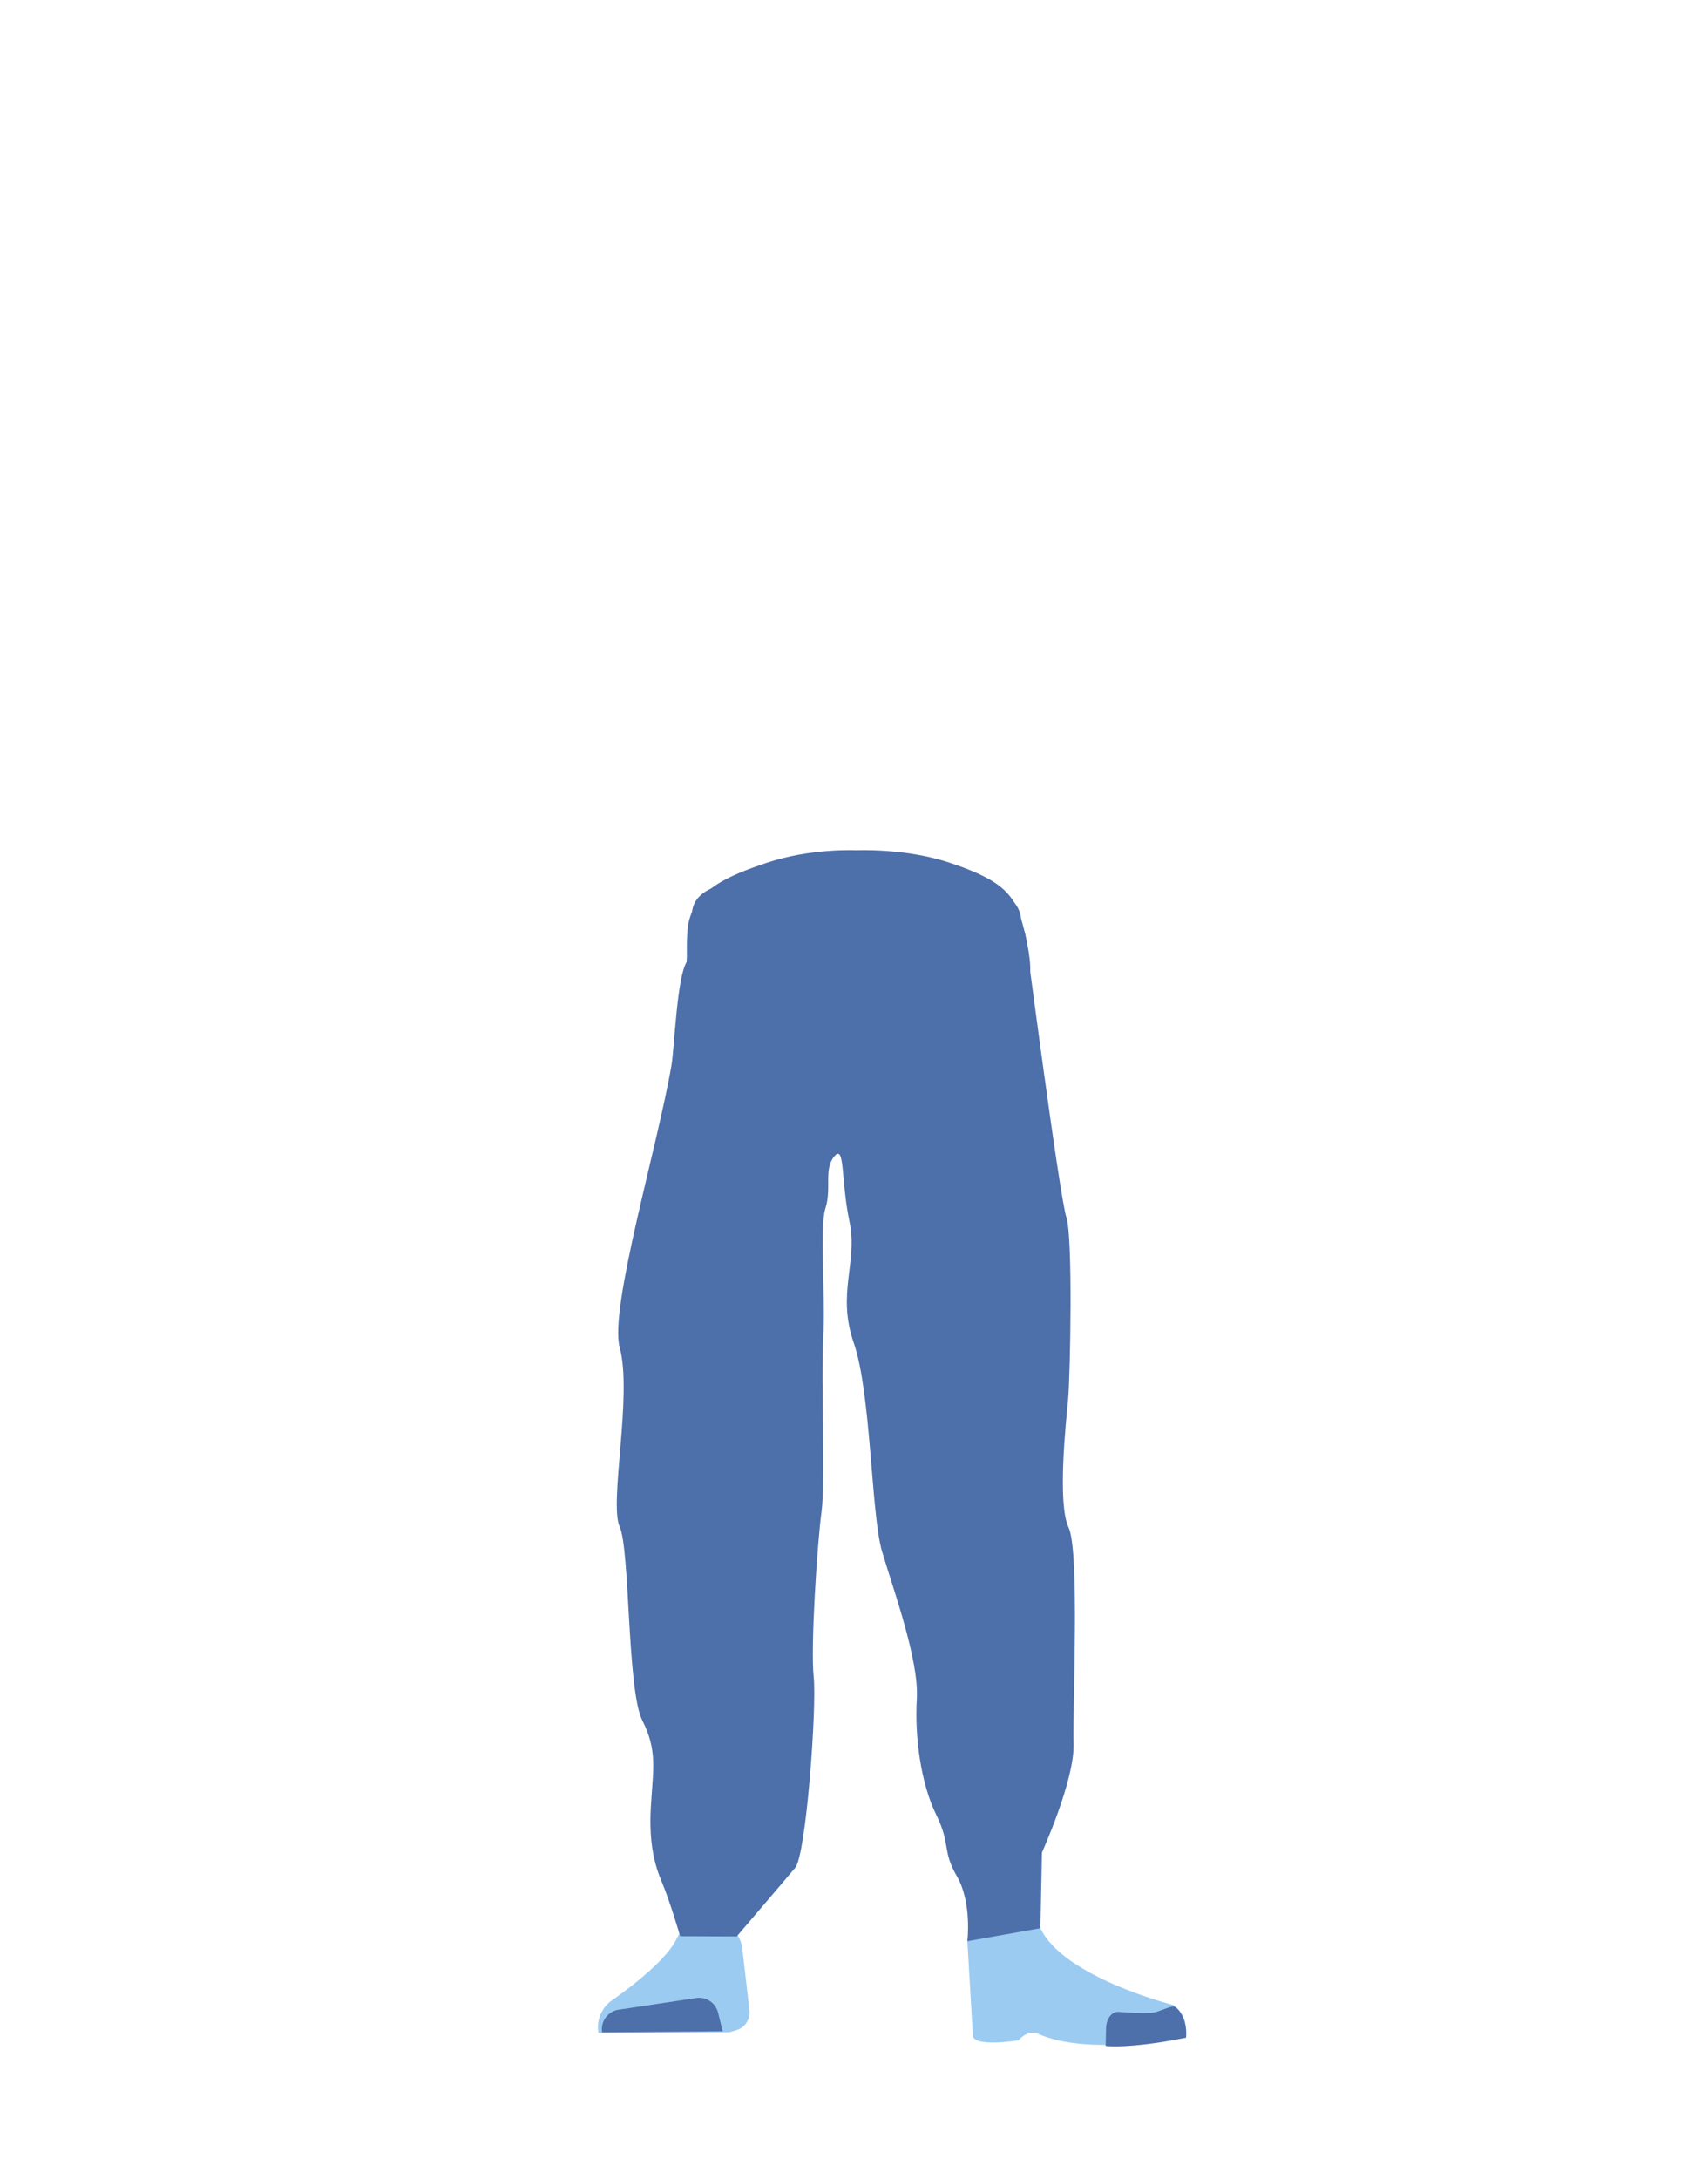 <?xml version="1.0" encoding="utf-8"?>
<!-- Generator: Adobe Illustrator 26.0.2, SVG Export Plug-In . SVG Version: 6.00 Build 0)  -->
<svg version="1.1" id="Calque_1" xmlns="http://www.w3.org/2000/svg" xmlns:xlink="http://www.w3.org/1999/xlink" x="0px" y="0px"
	 viewBox="0 0 788 1005" style="enable-background:new 0 0 788 1005;" xml:space="preserve">
<style type="text/css">
	.st0{fill:#D79072;}
	.st1{fill:#9CCBF2;}
	.st2{fill:#4D6FAA;}
	.st3{fill:#614652;}
	.st4{fill:none;stroke:#4F3742;stroke-miterlimit:10;}
</style>
<g>
	<path class="st0" d="M336.8,631.4c-13.9-0.2-22.3,6.7-24.9,18.2c0,0-7.1,55.4-8.3,77c-1.9,34.7,2.5,101.6,7.2,136
		c1,7.5,3,30.3,3,30.3c0.6,6.8,6.4,12,13.2,11.9l0,0c6.7-0.1,12.2-5.2,12.9-11.8c0,0,2.2-26.1,3.5-34.8c4.6-31.3,18-93.5,20-125.1
		c1.2-19-0.4-77.5-0.4-77.5C362.2,636.2,348.7,632,336.8,631.4L336.8,631.4z"/>
	<path class="st1" d="M326.3,884.8L326.3,884.8c-6.1,0.2-11.5,3.7-14.1,9.2l0,0c-5.8,12.3-30.5,28.9-30.5,28.9
		c-4.4,3.5-6.6,9.1-5.6,14.6l0,0l60.3-0.3l3.4-1c3.9-1.2,6.4-5,6-9l-3.5-30C340.5,889.8,333.8,884.6,326.3,884.8z"/>
	<path class="st2" d="M277.8,937.2L277.8,937.2c-0.8-4.9,2.5-9.5,7.4-10.4h0.1l35.9-5.4c4.6-0.7,9,2.2,10.1,6.8l2.1,8.5L277.8,937.2
		z"/>
	<path class="st0" d="M452.6,631.4c12.4-0.2,19.9,6.7,22.2,18.2c0,0,14.4,53.4,15.5,75c1.7,34.7-10.2,103.6-14.5,138
		c-0.9,7.5-2.7,30.3-2.7,30.3c-0.6,6.8-5.7,11.9-11.8,11.8l0,0c-6-0.1-10.9-5.2-11.5-11.8c0,0-2-26.1-3.1-34.8
		c-4.1-31.3-16.1-93.5-17.9-125.1c-1.1-19,0.4-77.5,0.4-77.5C429.9,636.2,441.9,631.9,452.6,631.4L452.6,631.4z"/>
	<path class="st1" d="M475.6,881c-1.2,34,40,38.4,40,38.4c4.4,3.5-67,21.8-66.6,17.8c0,0,1.5-52-1-65.2
		C446.2,862.7,476.3,861,475.6,881z"/>
	<path class="st1" d="M462.7,899.8c6.4-2.2,5.9-6.8,8.5-9.4c1.5-1.5,7.9-3.2,8.8-1.2c10.7,22.7,61.2,35.4,61.2,35.4
		c5.4,3.8,6.6,9.1,5.5,14.6l0,0c0,0-43.8,9.4-67.8-1.3c-4.8-2.2-9,3-9,3s-22.4,3.7-21.1-3l-2.5-42.7
		C448,887.8,451.8,903.5,462.7,899.8z"/>
	<path class="st2" d="M547.2,939.7c0.8-9-4.3-14.7-6-14.4c-2.5,0.3-6.5,2.4-9,2.8c-4,0.7-16-0.3-16-0.3c-3.1-0.3-5.6,2.8-5.9,7.1
		l-0.2,8.6c0,0,7.3,1,24.6-1.6C537.7,941.5,547.2,939.7,547.2,939.7z"/>
	<path class="st3" d="M361.2,901.9c0,0.1,0,0.1,0,0.2C361.3,902.1,361.3,902,361.2,901.9z"/>
	<path class="st3" d="M361.2,902.1c0,0.2,0,0.4,0,0.7C361.2,902.6,361.2,902.3,361.2,902.1z"/>
	<path class="st3" d="M361.3,901.8v0.2C361.3,901.9,361.3,901.8,361.3,901.8z"/>
	<path class="st3" d="M361.3,901.4c0,0.1,0,0.2,0,0.4V901.4z"/>
	<path class="st3" d="M361.4,900.7L361.4,900.7C361.4,900.9,361.4,900.8,361.4,900.7z"/>
	<path class="st3" d="M361.3,900.9L361.3,900.9L361.3,900.9z"/>
	<path class="st3" d="M361.3,901c0,0,0,0.1,0,0.2S361.3,901.1,361.3,901z"/>
	<path class="st3" d="M361.3,901.2v0.2C361.3,901.3,361.3,901.3,361.3,901.2z"/>
	<polygon class="st4" points="394.6,489.9 389.6,449.9 404.6,449.9 403.6,482.1 	"/>
	<path class="st2" d="M438.3,397.9c17.9,6,25.7,11.1,30,19c3.5,6.5,6.7,21.2,7,28.6c0.6,17.3-8.6,60.8-24.3,75.4
		c-16,14.8-93.9,14.8-109.9,0c-15.7-14.5-24.9-58-24.3-75.4c0.3-7.4-0.2-9.3,0.4-16.6c1.5-18.2,18.7-25,36.5-31
		c20.5-6.9,41.3-5.8,41.3-5.8S417.8,391,438.3,397.9z"/>
	<path class="st2" d="M495.3,804.4c-0.5-17,2.9-89-2.3-100s-1.3-47.7-0.2-59.3c1-11.7,2.2-74.7-0.8-83.7
		c-3.1-9-18.9-130.1-18.9-130.1l-2-7.4c-0.7-10.9-15.2-17.3-26.2-17.3H345c-10.7,0-24.6,3.2-25.7,13.9l-2.5,23.1
		c-4.5,7.2-5.6,39.2-7,47.6c-6.3,37.1-28.8,112.1-23.9,130.2c6,22-5,71.6,0,82.7c4.8,10.6,3.4,75.2,10.4,89.2c7.1,14,5,22.6,4,39.6
		s1.6,26.9,5.2,35.4s8.3,24.6,8.3,24.6l26.1,0.1c0,0,22-25.7,27-31.7s10-74,8.5-88s1.7-62,3.6-76s-0.3-59,0.8-80s-1.8-51.1,1-60
		c3-9.4-0.9-18,4.1-24s3,11,7,30s-6,33,2,56s8,79,13,96s17.1,50,16.1,68c-1.1,18,2,39.5,8.9,53.5s2.6,16.4,9.6,28.5
		s4.8,29.9,4.8,29.9l33.7-6l0.7-34.8C480.6,854.4,495.7,821.4,495.3,804.4z"/>
</g>
</svg>
